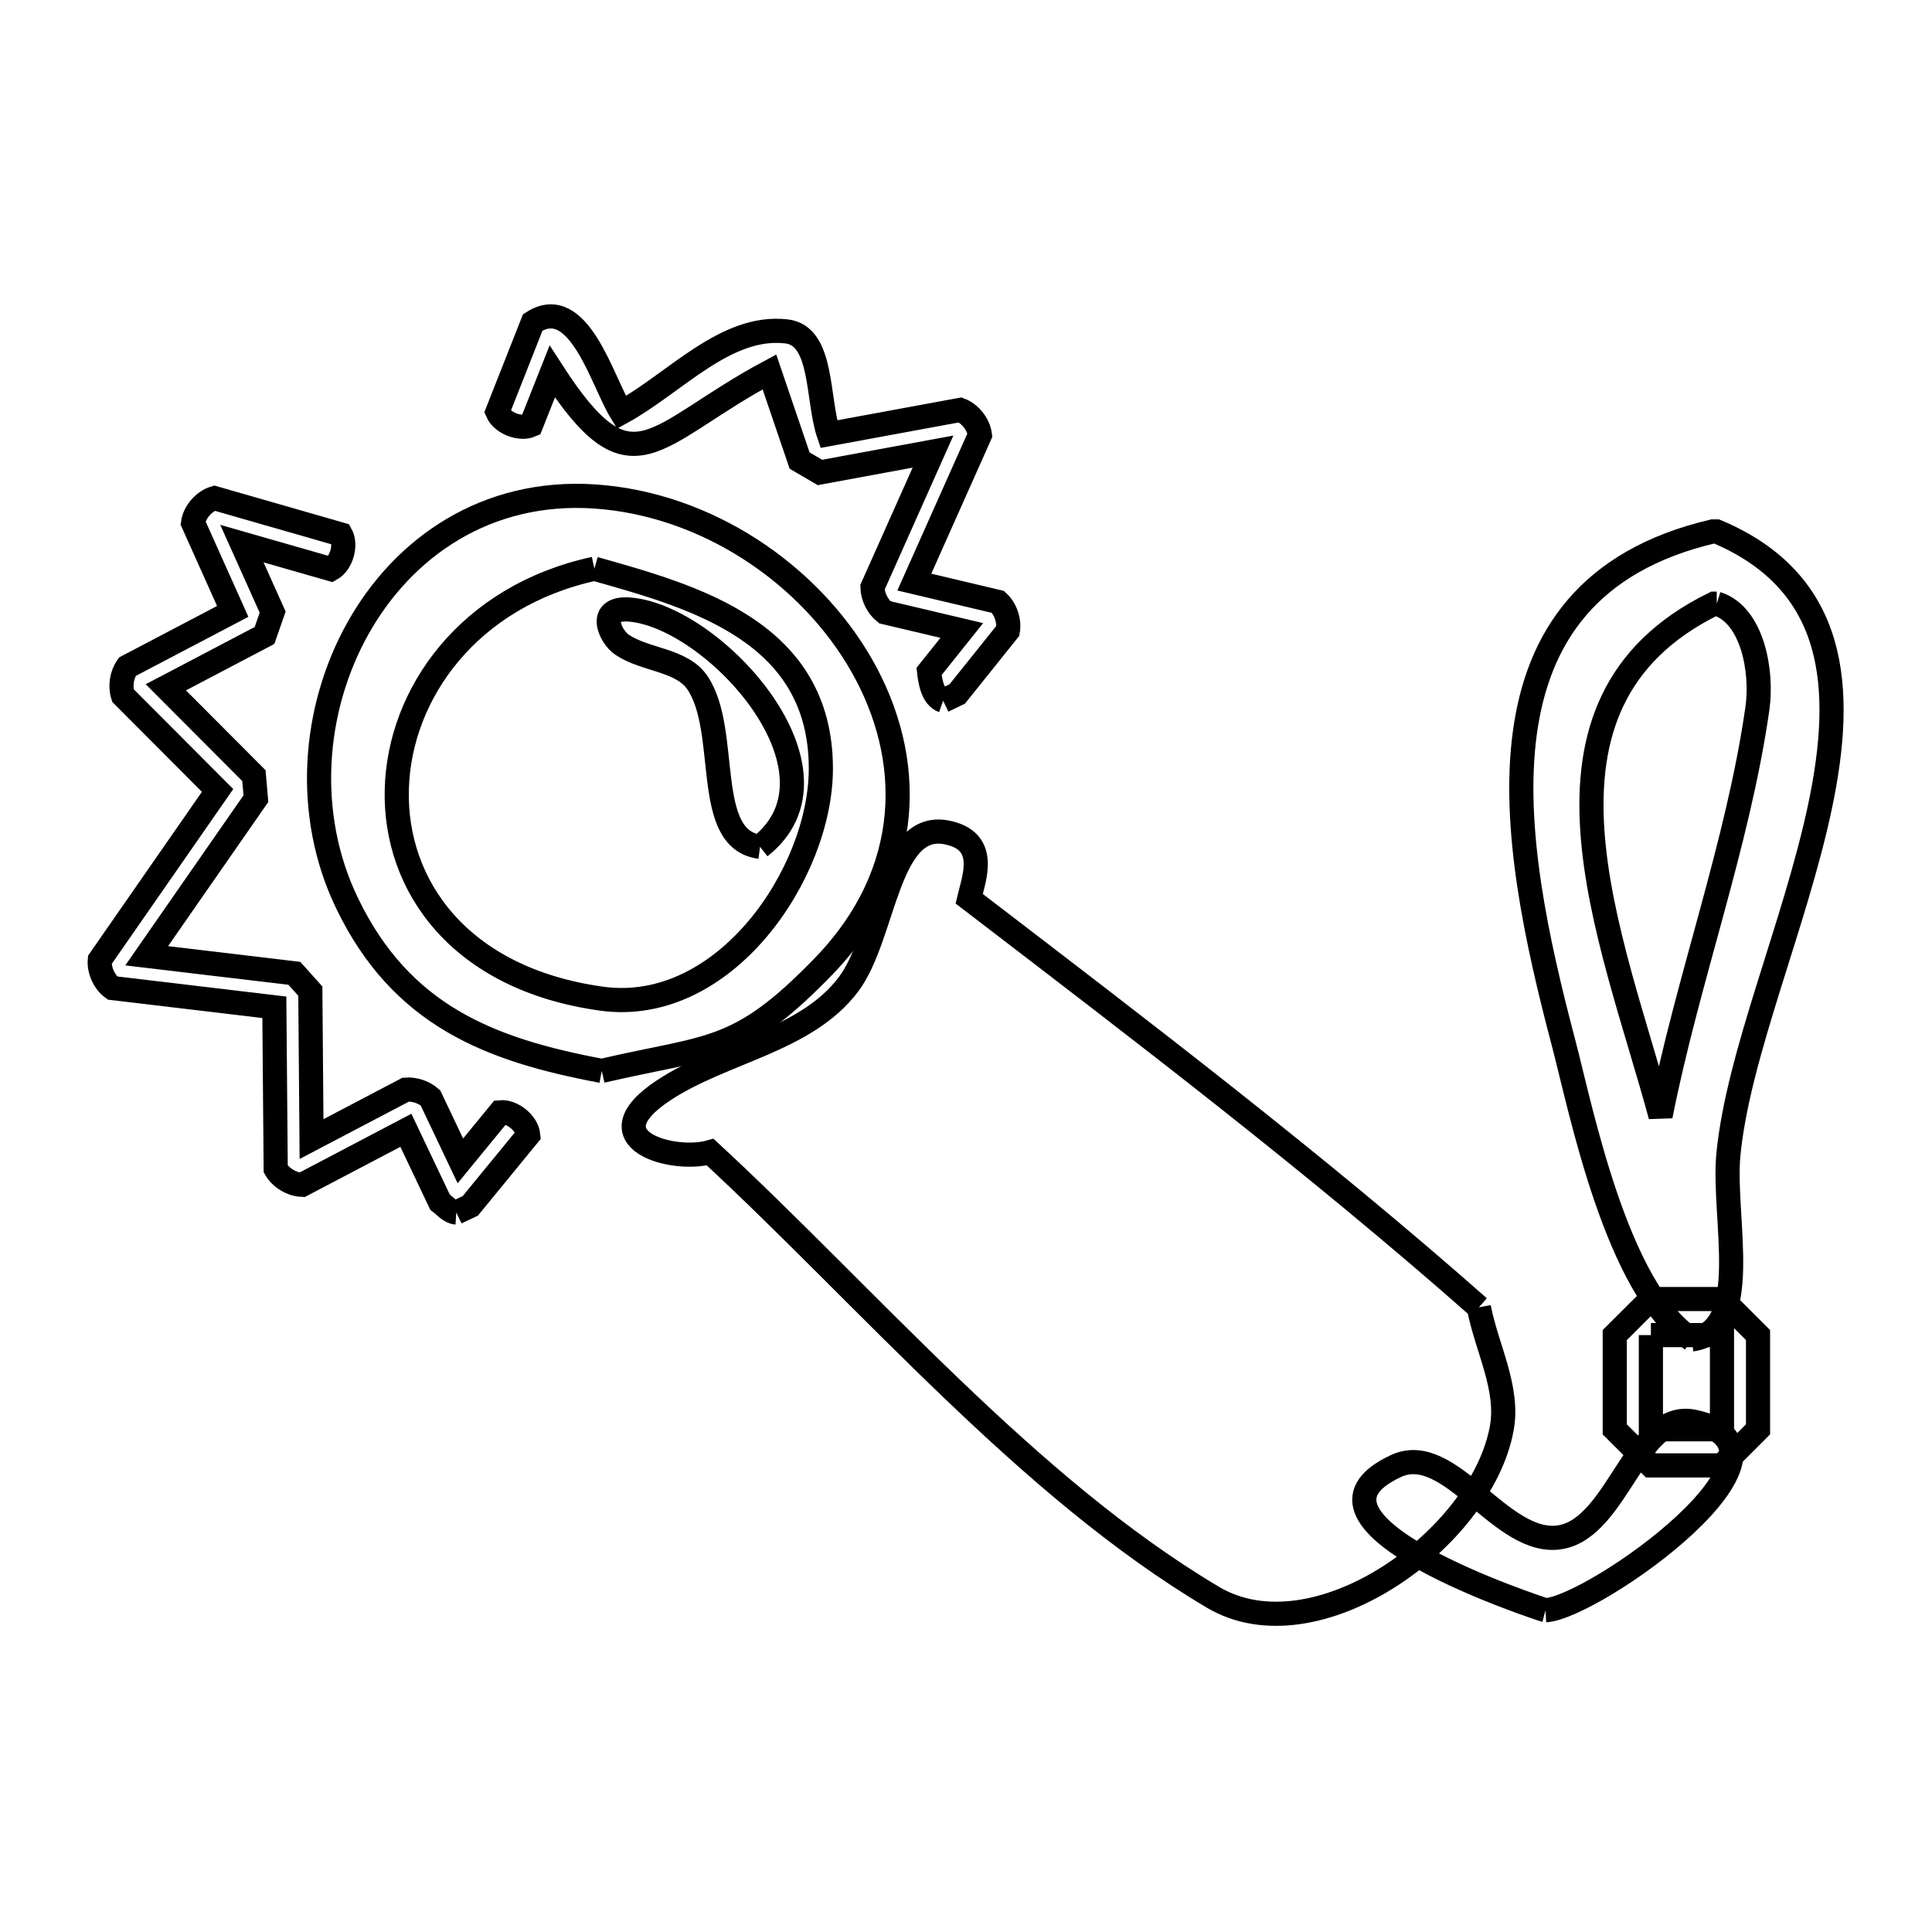 <svg xmlns="http://www.w3.org/2000/svg" viewBox="0.0 0.0 24.0 24.0" height="200px" width="200px"><path fill="none" stroke="black" stroke-width=".3" stroke-opacity="1.0"  filling="0" d="M7.384 7.065 L7.384 7.065 C8.626 7.415 10.197 7.845 10.197 9.548 C10.196 10.852 8.998 12.615 7.475 12.406 C5.703 12.162 4.899 10.996 4.929 9.807 C4.959 8.617 5.822 7.404 7.384 7.065 L7.384 7.065"></path>
<path fill="none" stroke="black" stroke-width=".3" stroke-opacity="1.0"  filling="0" d="M21.326 7.499 L21.326 7.499 C21.77 7.637 21.897 8.34 21.831 8.801 C21.59 10.488 20.959 12.183 20.628 13.863 L20.628 13.863 C20.02 11.62 18.753 8.744 21.293 7.499 L21.326 7.499"></path>
<path fill="none" stroke="black" stroke-width=".3" stroke-opacity="1.0"  filling="0" d="M11.716 8.705 L11.716 8.705 C11.589 8.66 11.556 8.475 11.541 8.341 L11.948 7.832 L10.991 7.606 C10.901 7.534 10.841 7.411 10.838 7.296 L11.59 5.61 L10.186 5.869 C10.102 5.82 10.018 5.77 9.933 5.721 L9.933 5.721 C9.808 5.354 9.683 4.987 9.558 4.62 L9.558 4.62 C8.095 5.404 7.859 6.162 6.86 4.616 L6.596 5.282 C6.459 5.342 6.239 5.255 6.179 5.118 L6.618 4.005 C7.191 3.636 7.48 4.737 7.719 5.124 L7.719 5.124 C8.387 4.757 9.015 4.028 9.772 4.117 C10.229 4.171 10.147 4.958 10.295 5.393 L11.928 5.092 C12.051 5.138 12.157 5.272 12.173 5.404 L11.358 7.231 L12.397 7.477 C12.491 7.562 12.542 7.711 12.52 7.836 L11.891 8.621 C11.833 8.649 11.774 8.677 11.716 8.705 L11.716 8.705"></path>
<path fill="none" stroke="black" stroke-width=".3" stroke-opacity="1.0"  filling="0" d="M9.441 10.519 L9.441 10.519 C8.721 10.43 9.07 9.086 8.665 8.483 C8.47 8.192 8.018 8.205 7.727 8.009 C7.578 7.908 7.403 7.533 7.833 7.573 C8.886 7.671 10.623 9.59 9.441 10.519 L9.441 10.519"></path>
<path fill="none" stroke="black" stroke-width=".3" stroke-opacity="1.0"  filling="0" d="M7.475 13.303 L7.475 13.303 C6.086 13.043 4.985 12.619 4.31 11.217 C3.253 9.023 4.709 5.992 7.383 6.167 C8.776 6.259 10.058 7.129 10.707 8.271 C11.356 9.413 11.371 10.827 10.229 12.006 C9.169 13.1 8.836 12.986 7.475 13.303 L7.475 13.303"></path>
<path fill="none" stroke="black" stroke-width=".3" stroke-opacity="1.0"  filling="0" d="M5.668 15.062 L5.668 15.062 C5.588 15.057 5.53 14.98 5.466 14.933 L5.042 14.041 L3.753 14.718 C3.626 14.714 3.488 14.632 3.425 14.521 L3.408 12.513 L1.398 12.274 C1.294 12.199 1.228 12.051 1.24 11.924 L2.703 9.819 L1.527 8.64 C1.49 8.525 1.512 8.381 1.582 8.282 L2.891 7.595 L2.398 6.496 C2.417 6.361 2.534 6.227 2.664 6.188 L4.234 6.639 C4.307 6.77 4.242 6.998 4.111 7.07 L3.005 6.753 L3.387 7.604 C3.353 7.701 3.32 7.797 3.286 7.894 L2.06 8.538 L3.154 9.635 C3.162 9.73 3.171 9.826 3.179 9.921 L1.822 11.873 L3.657 12.091 C3.723 12.164 3.789 12.238 3.855 12.312 L3.87 14.15 L5.04 13.536 C5.148 13.527 5.267 13.567 5.347 13.638 L5.719 14.421 L6.214 13.817 C6.363 13.802 6.547 13.952 6.562 14.101 L5.842 14.98 C5.784 15.007 5.726 15.034 5.668 15.062 L5.668 15.062"></path>
<path fill="none" stroke="black" stroke-width=".3" stroke-opacity="1.0"  filling="0" d="M18.371 16.24 L18.371 16.24 C18.466 16.742 18.748 17.243 18.655 17.745 C18.402 19.124 16.34 20.597 15.068 19.842 C13.918 19.16 12.846 18.23 11.817 17.244 C10.787 16.258 9.801 15.217 8.822 14.312 L8.822 14.312 C8.359 14.444 7.318 14.156 8.243 13.545 C8.98 13.057 10.014 12.932 10.543 12.224 C10.99 11.626 11.017 10.204 11.751 10.339 C12.289 10.439 12.1 10.905 12.039 11.164 L12.039 11.164 C13.113 11.987 14.189 12.808 15.249 13.647 C16.31 14.487 17.356 15.344 18.371 16.24 L18.371 16.24"></path>
<path fill="none" stroke="black" stroke-width=".3" stroke-opacity="1.0"  filling="0" d="M20.508 16.585 L21.391 16.585 L21.391 17.755 L20.508 17.755 L20.508 16.585"></path>
<path fill="none" stroke="black" stroke-width=".3" stroke-opacity="1.0"  filling="0" d="M21.015 16.639 L21.015 16.639 C20.079 16.024 19.638 13.77 19.422 12.951 C19.09 11.692 18.782 10.286 18.942 9.105 C19.102 7.923 19.732 6.965 21.276 6.602 L21.325 6.602 C22.824 7.234 22.919 8.55 22.609 10.019 C22.299 11.488 21.586 13.11 21.47 14.352 C21.398 15.126 21.785 16.535 21.015 16.639 L21.015 16.639"></path>
<path fill="none" stroke="black" stroke-width=".3" stroke-opacity="1.0"  filling="0" d="M21.391 18.204 L20.508 18.204 C20.358 18.055 20.209 17.905 20.059 17.756 L20.059 16.585 C20.209 16.436 20.358 16.286 20.508 16.137 L21.391 16.137 C21.54 16.286 21.69 16.436 21.839 16.585 L21.839 17.756 C21.69 17.905 21.54 18.055 21.391 18.204 L21.391 18.204"></path>
<path fill="none" stroke="black" stroke-width=".3" stroke-opacity="1.0"  filling="0" d="M19.199 20.003 L19.199 20.003 C19.15 19.99 15.826 18.91 17.345 18.21 C18.017 17.901 18.651 19.216 19.381 19.096 C20.103 18.977 20.326 17.509 21.042 17.661 C22.601 17.99 19.8 19.97 19.199 20.003 L19.199 20.003"></path></svg>